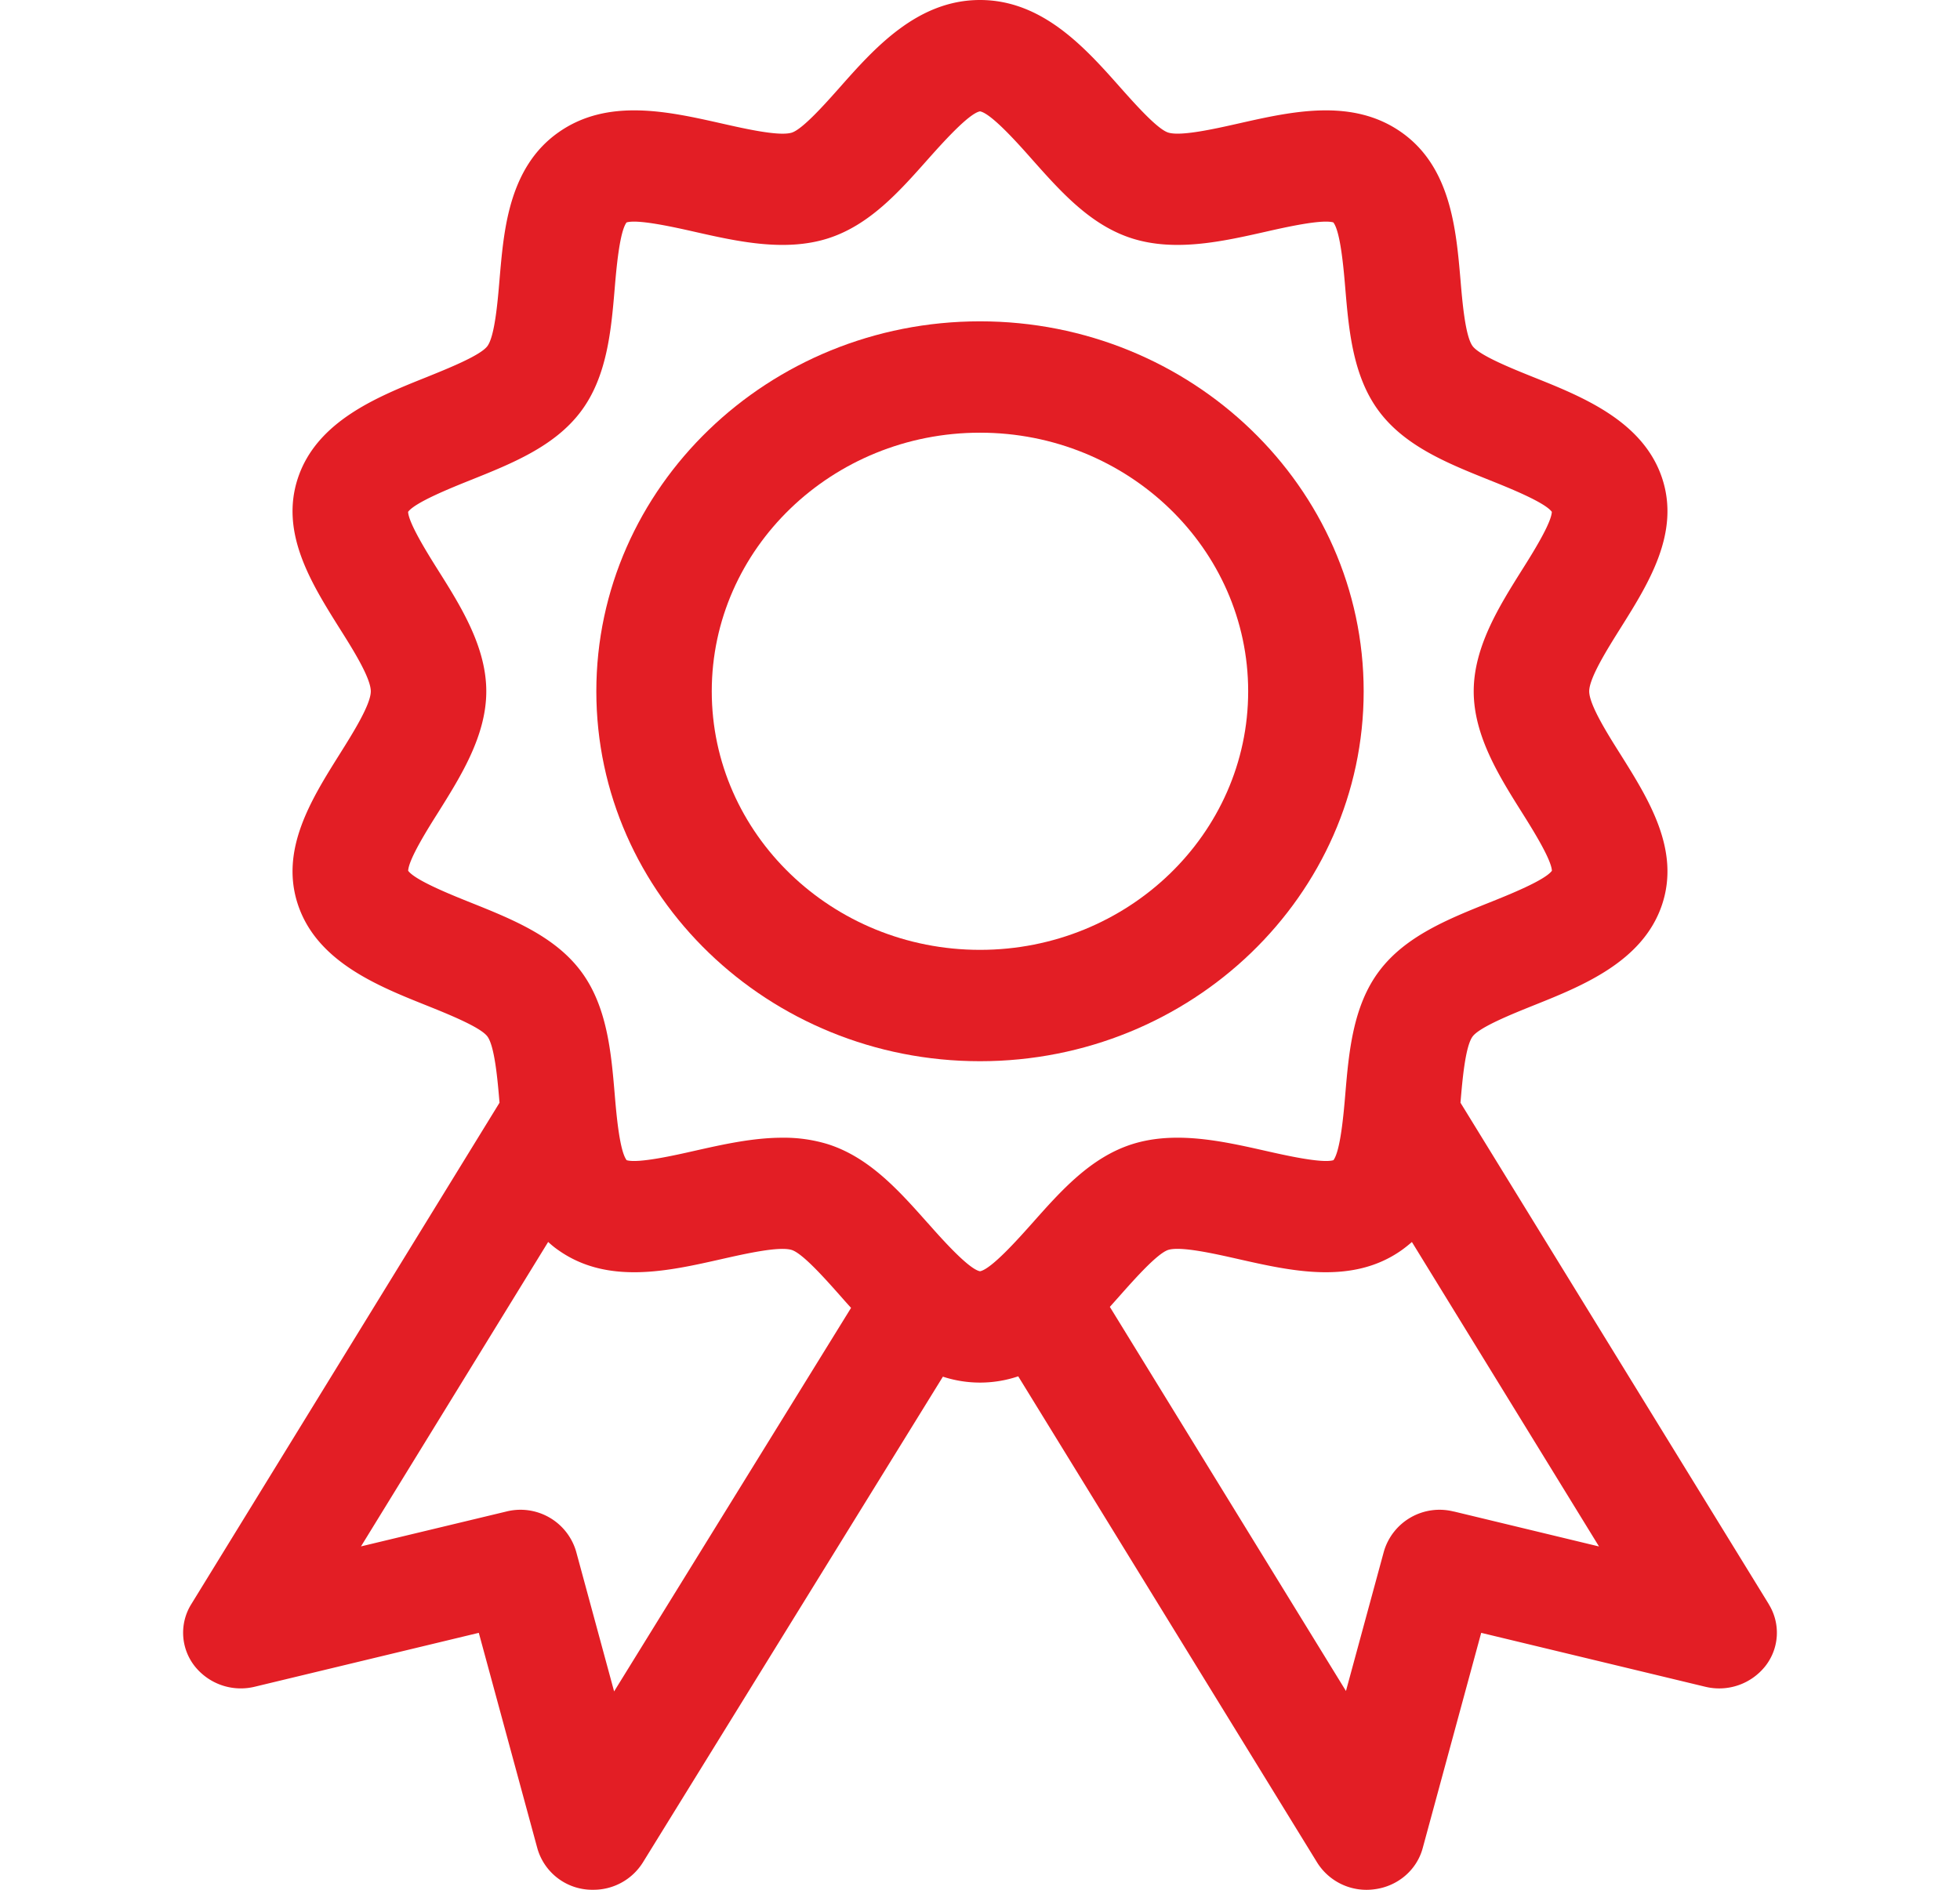 <svg width="28" height="27" fill="none" xmlns="http://www.w3.org/2000/svg"><g clip-path="url(#clip0)" fill="#E31E25"><path d="M25.27 22.922l-4.406-7.167c.027-.323.069-.808.174-.947.102-.135.566-.321.872-.444.695-.278 1.558-.624 1.832-1.434.265-.786-.19-1.51-.591-2.15-.19-.3-.448-.713-.448-.903 0-.19.259-.603.448-.904.401-.639.856-1.363.591-2.149-.274-.81-1.137-1.156-1.832-1.434-.306-.123-.77-.309-.872-.444-.105-.14-.147-.627-.174-.95-.062-.717-.138-1.61-.844-2.106-.701-.493-1.564-.298-2.325-.126-.35.079-.829.186-1.006.13-.155-.048-.476-.41-.688-.648C15.508.69 14.896 0 14 0c-.896 0-1.509.69-2.001 1.246-.212.239-.533.6-.688.649-.178.055-.657-.053-1.006-.132-.761-.171-1.624-.366-2.325.127-.342.24-.57.595-.698 1.085-.087.332-.117.683-.146 1.021-.027.323-.069.81-.174.95-.102.135-.566.32-.872.444-.695.278-1.559.624-1.832 1.434-.265.786.19 1.51.591 2.15.19.3.448.712.448.903 0 .19-.259.602-.448.903-.401.64-.856 1.364-.591 2.15.273.81 1.137 1.156 1.832 1.434.306.123.77.309.872.443.105.14.147.625.174.948l-4.405 7.167a.772.772 0 00.048.88.841.841 0 00.86.297l3.201-.77.836 3.077a.815.815 0 00.798.594.831.831 0 00.709-.389l4.287-6.942a1.705 1.705 0 001.076-.005l4.27 6.946a.831.831 0 00.825.382c.33-.044.599-.276.683-.586l.836-3.077 3.2.77a.841.841 0 00.861-.297.772.772 0 00.048-.88zm-12.017-5.448c-.41-.462-.835-.94-1.431-1.128a2.14 2.14 0 00-.644-.091c-.424 0-.854.097-1.25.186-.286.065-.814.184-.976.135-.102-.133-.147-.662-.171-.949-.05-.588-.107-1.255-.486-1.756-.374-.496-.983-.74-1.572-.976-.28-.112-.793-.318-.892-.454.007-.164.28-.599.43-.836.321-.513.686-1.093.686-1.728S6.582 8.66 6.26 8.149c-.149-.237-.422-.673-.43-.836.1-.136.614-.342.893-.454.589-.236 1.198-.48 1.572-.976.379-.5.436-1.168.486-1.756.024-.288.07-.816.17-.949.163-.049.69.07.978.135.598.135 1.277.288 1.893.095.596-.188 1.02-.666 1.43-1.128.191-.214.585-.659.748-.689.163.03.557.475.747.69.41.461.835.94 1.431 1.127.616.193 1.295.04 1.894-.095.286-.065.814-.184.976-.135.102.133.147.661.171.949.05.588.107 1.255.486 1.756.374.496.983.74 1.572.976.28.112.793.318.892.454-.007.163-.28.599-.43.836-.321.512-.686 1.093-.686 1.728s.365 1.216.687 1.728c.149.237.422.672.43.836-.1.136-.613.342-.893.454-.589.236-1.198.48-1.572.976-.379.5-.436 1.168-.486 1.756-.024.287-.07.816-.17.949-.163.049-.69-.07-.977-.135-.6-.135-1.278-.288-1.894-.095-.596.188-1.02.666-1.43 1.128-.191.214-.585.659-.748.689-.163-.03-.557-.475-.747-.69zm-4.48 6.692l-.543-2a.828.828 0 00-.998-.57l-2.075.498 2.674-4.35c.046.043.095.083.149.12.701.493 1.564.298 2.325.126.35-.079.828-.187 1.006-.131.155.049.476.41.688.649.051.058.104.118.159.178l-3.385 5.48zm11.995-2.57a.828.828 0 00-.998.57l-.542 1.994-3.373-5.488.146-.164c.212-.239.533-.6.688-.65.178-.055.657.053 1.006.132.761.172 1.624.367 2.325-.126.052-.037.102-.077.15-.119l2.673 4.35-2.075-.5z"/><path d="M19.481 9.877c0-2.915-2.459-5.286-5.481-5.286-3.023 0-5.481 2.371-5.481 5.286 0 2.914 2.458 5.285 5.481 5.285 3.022 0 5.481-2.37 5.481-5.285zm-9.313 0c0-2.038 1.72-3.695 3.832-3.695 2.113 0 3.831 1.657 3.831 3.695 0 2.037-1.718 3.694-3.831 3.694s-3.832-1.657-3.832-3.694z"/></g><defs><clipPath id="clip0"><path fill="#fff" d="M0 0h28v27H0z"/></clipPath></defs></svg>